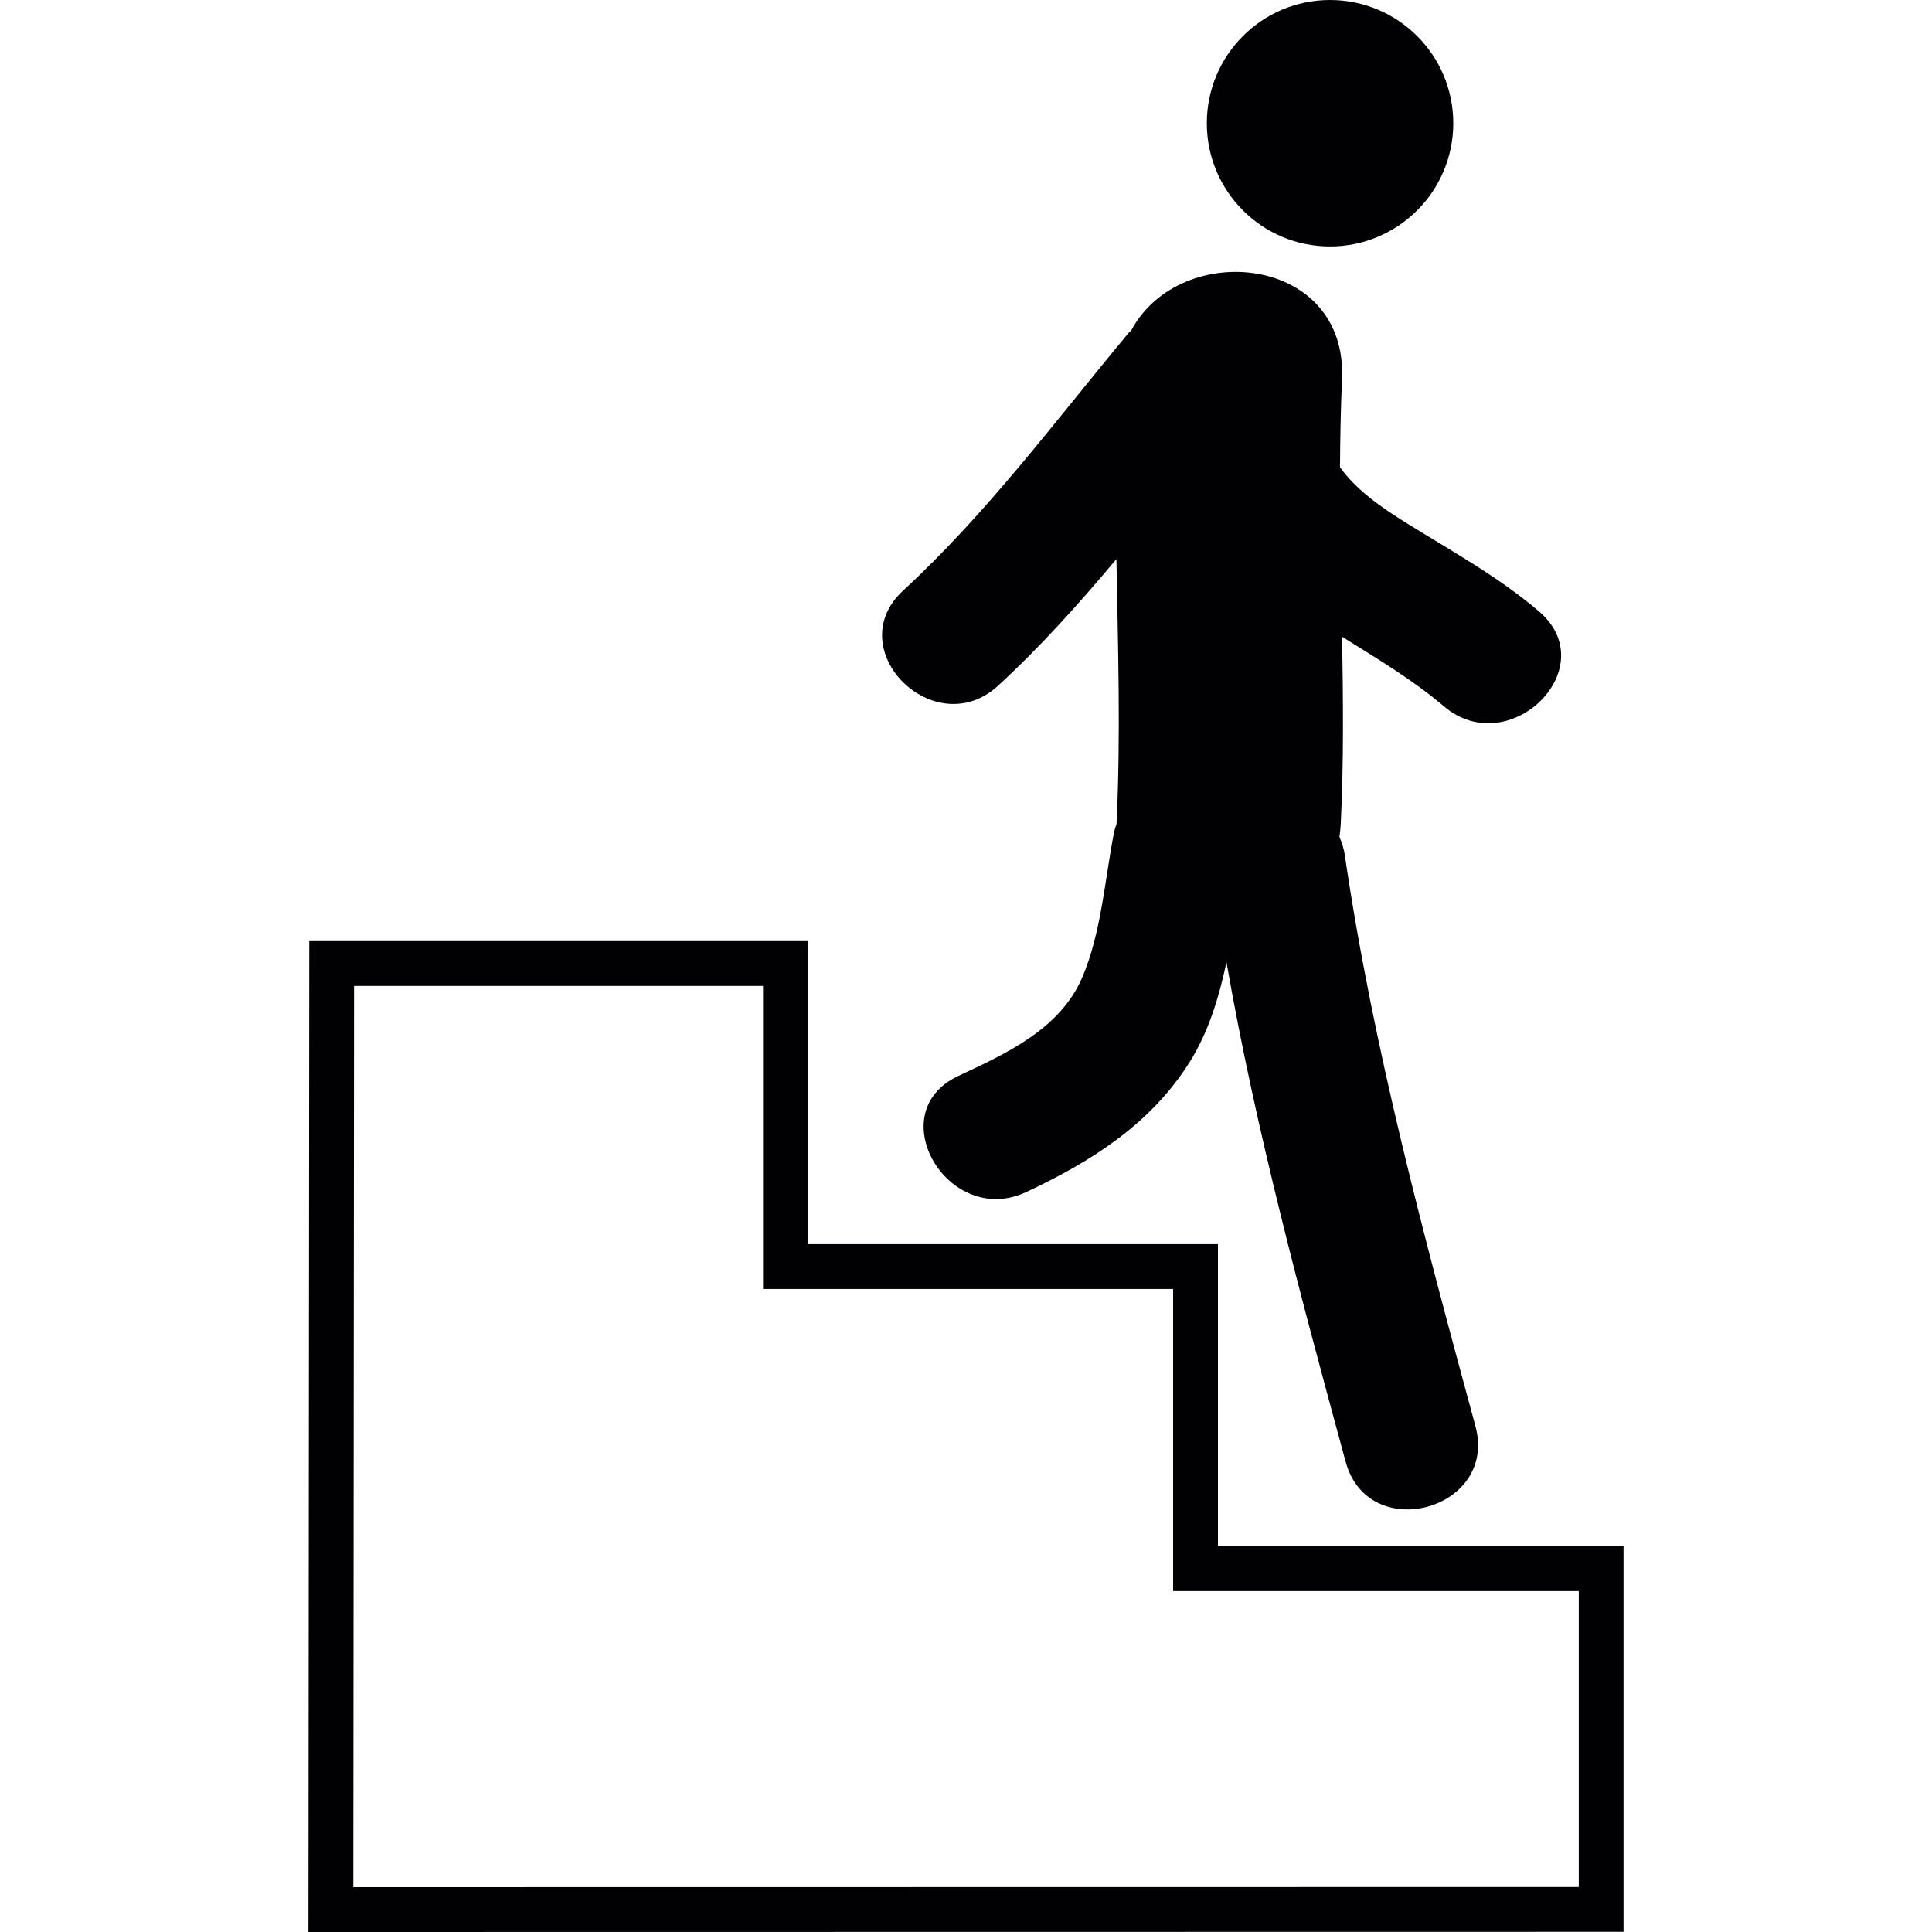 <svg enable-background="new 0 0 59.781 59.781" viewBox="0 0 59.781 59.781" xmlns="http://www.w3.org/2000/svg"><g fill="#010002"><path d="m37.686 47.845v-9.348h-12.69v-9.377h-15.426l-.026 30.661 40.692-.006v-11.93zm11.165 10.544-37.918.005.023-27.887h12.654v9.377h12.689v9.348h12.552c.001 0 .001 9.157 0 9.157z"/><circle cx="41.155" cy="3.813" r="3.813"/><path d="m30.889 21.212c1.318-1.215 2.51-2.545 3.656-3.914.047 2.726.135 5.451.004 8.174v.021c-.025.085-.059.165-.078.26-.284 1.456-.395 3.116-.984 4.492-.688 1.598-2.349 2.353-3.833 3.047-2.428 1.136-.314 4.722 2.1 3.593 2.008-.94 3.844-2.101 5.048-4.009.588-.93.914-2.004 1.148-3.104.912 5.218 2.299 10.354 3.688 15.459.704 2.585 4.718 1.487 4.015-1.104-1.582-5.827-3.166-11.695-4.043-17.678-.031-.211-.095-.389-.164-.554.021-.136.032-.276.041-.421.094-1.923.072-3.848.041-5.772 1.075.673 2.187 1.332 3.147 2.151 2.028 1.727 4.987-1.201 2.938-2.941-1.258-1.07-2.688-1.855-4.084-2.722-.793-.491-1.551-1.021-2.066-1.731.006-.901.021-1.802.062-2.702.191-3.877-4.996-4.374-6.521-1.535-.028.031-.06.052-.086.084-2.261 2.717-4.366 5.564-6.972 7.967-1.975 1.819.975 4.754 2.943 2.939z"/></g></svg>